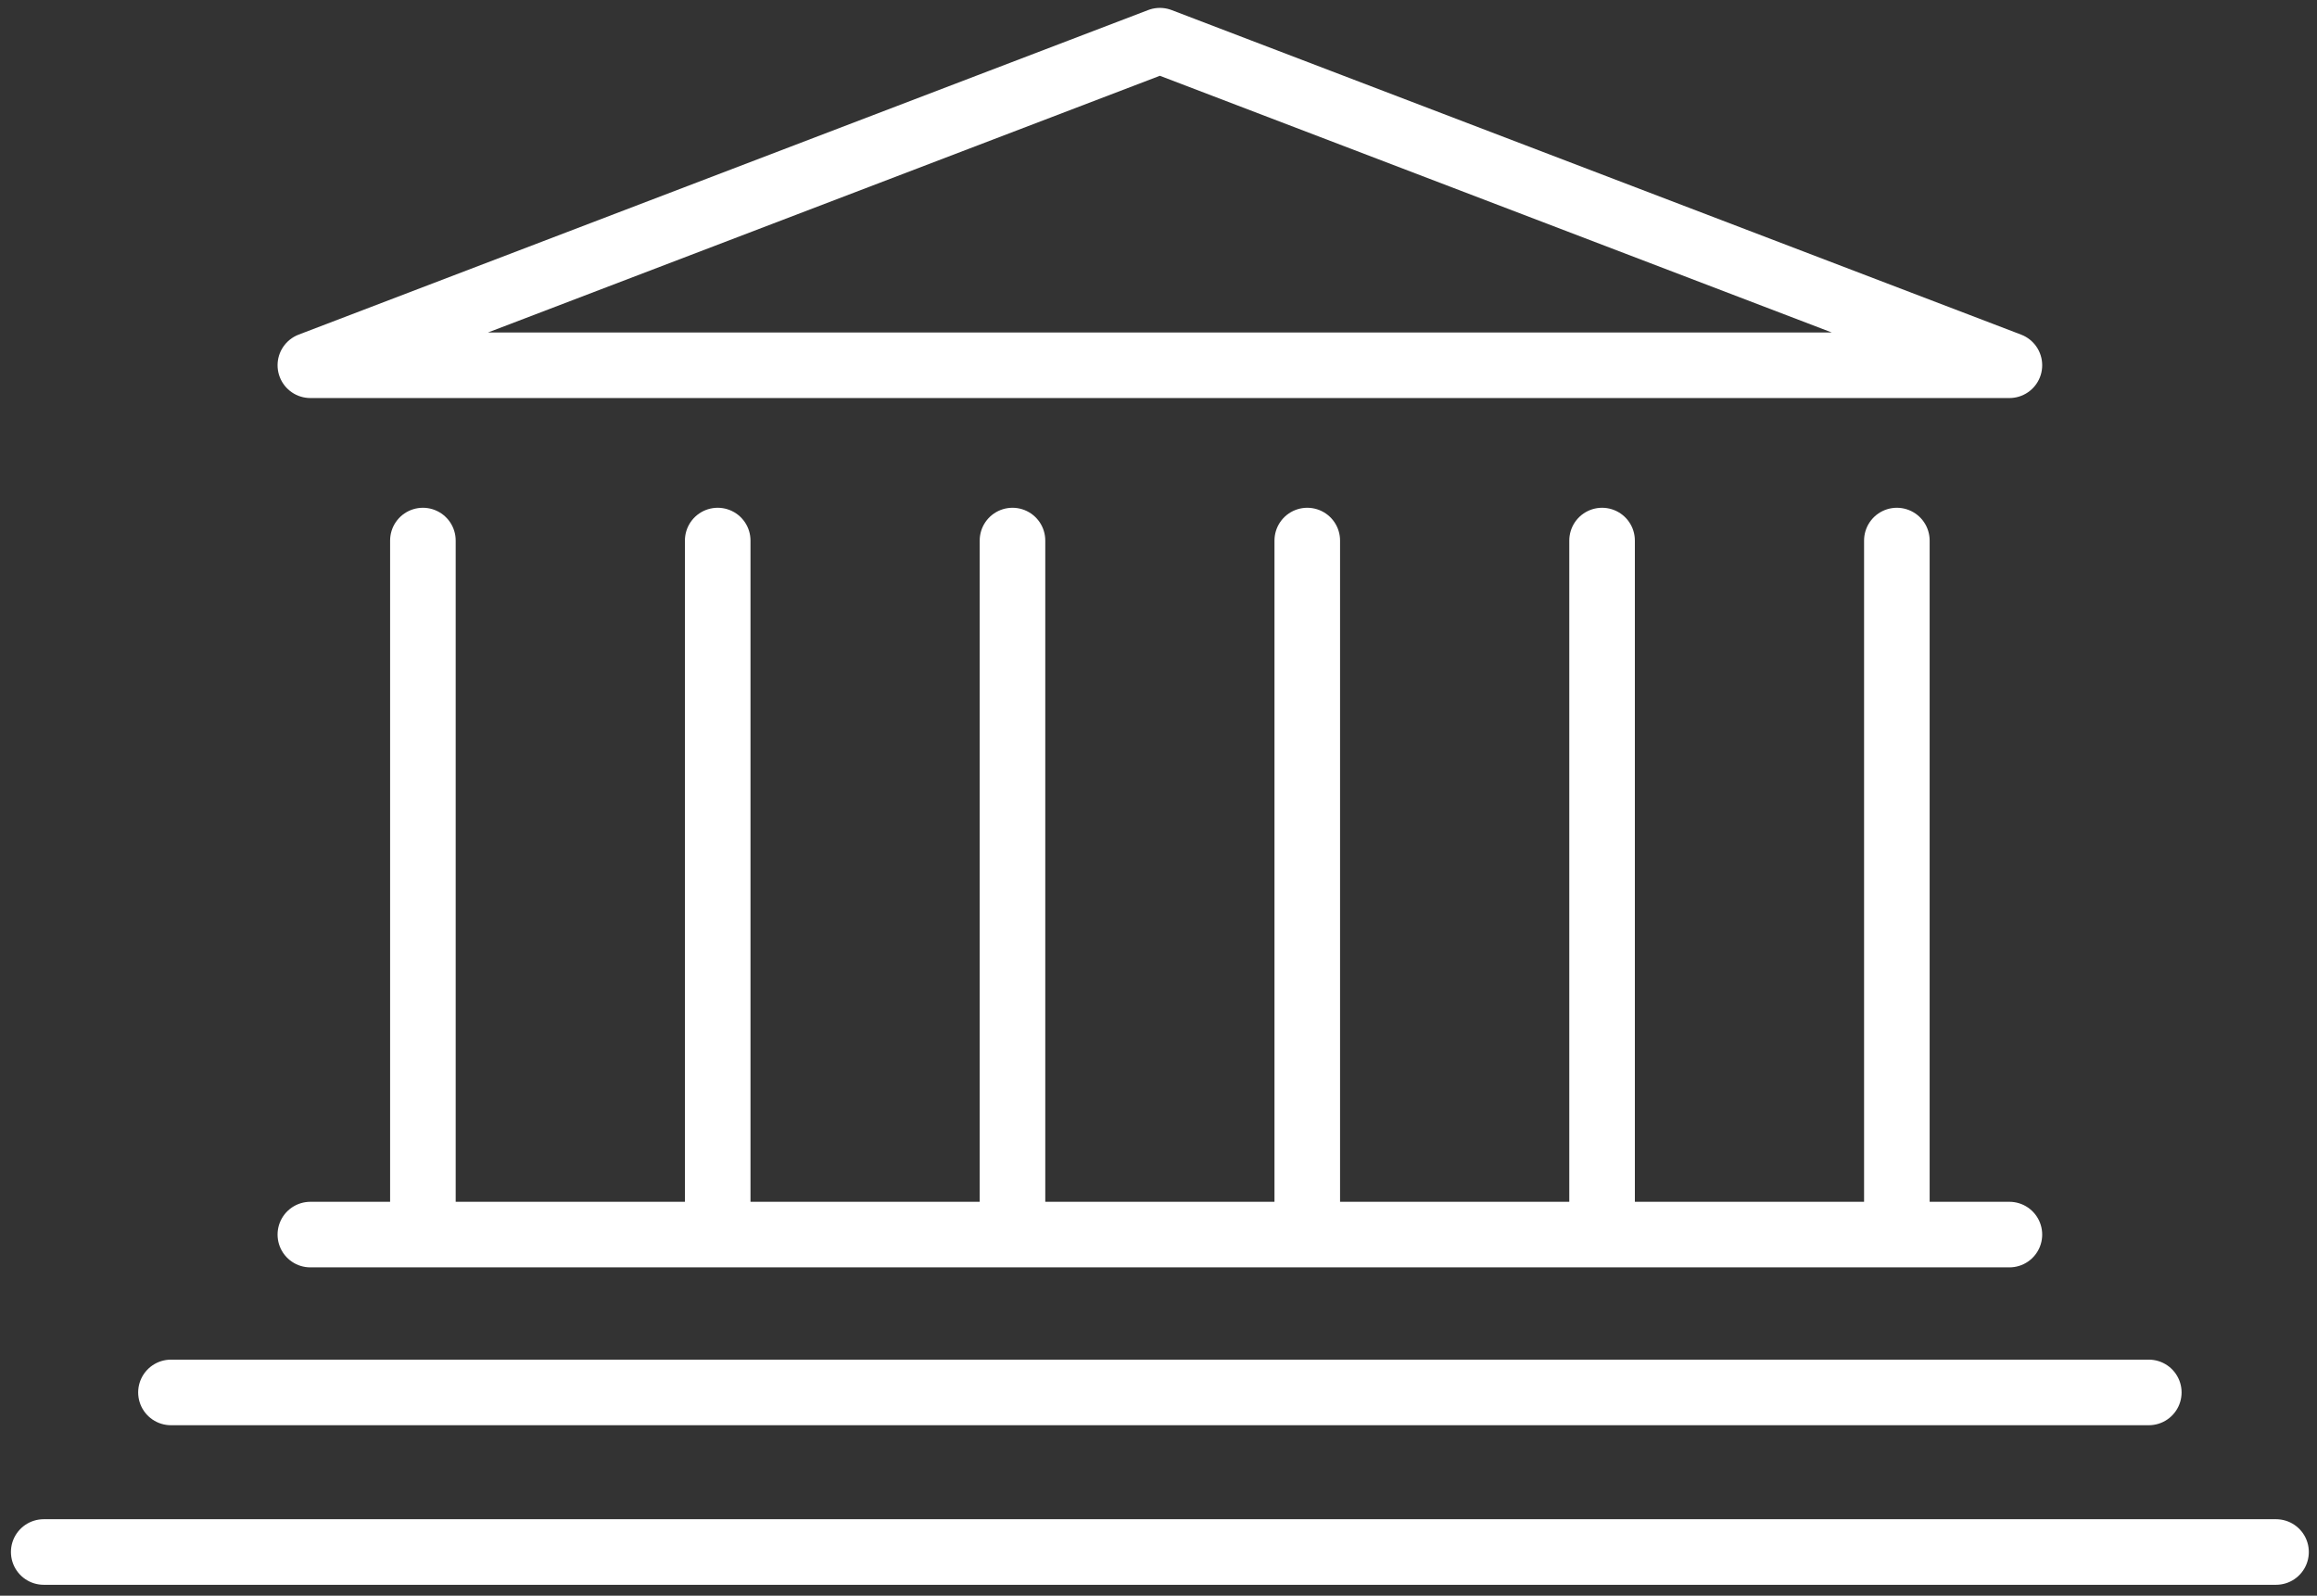 <svg width="106" height="73" viewBox="0 0 106 73" fill="none" xmlns="http://www.w3.org/2000/svg">
<rect x="0" y="0" width="106" height="73" fill="#333333" stroke="none"/>
<path d="M91.928 56.479H14.198M98.305 63.7H7.821M104.126 71H2M19.347 24.729V56.479M32.834 24.729V56.479M46.32 24.729V56.479M59.806 24.729V56.479M73.293 24.729V56.479M86.779 24.729V56.479M91.928 16.709H14.198L53.063 1.861L91.928 16.709V16.709Z" stroke="white" stroke-width="3" stroke-linecap="round" stroke-linejoin="round"/>
</svg>
